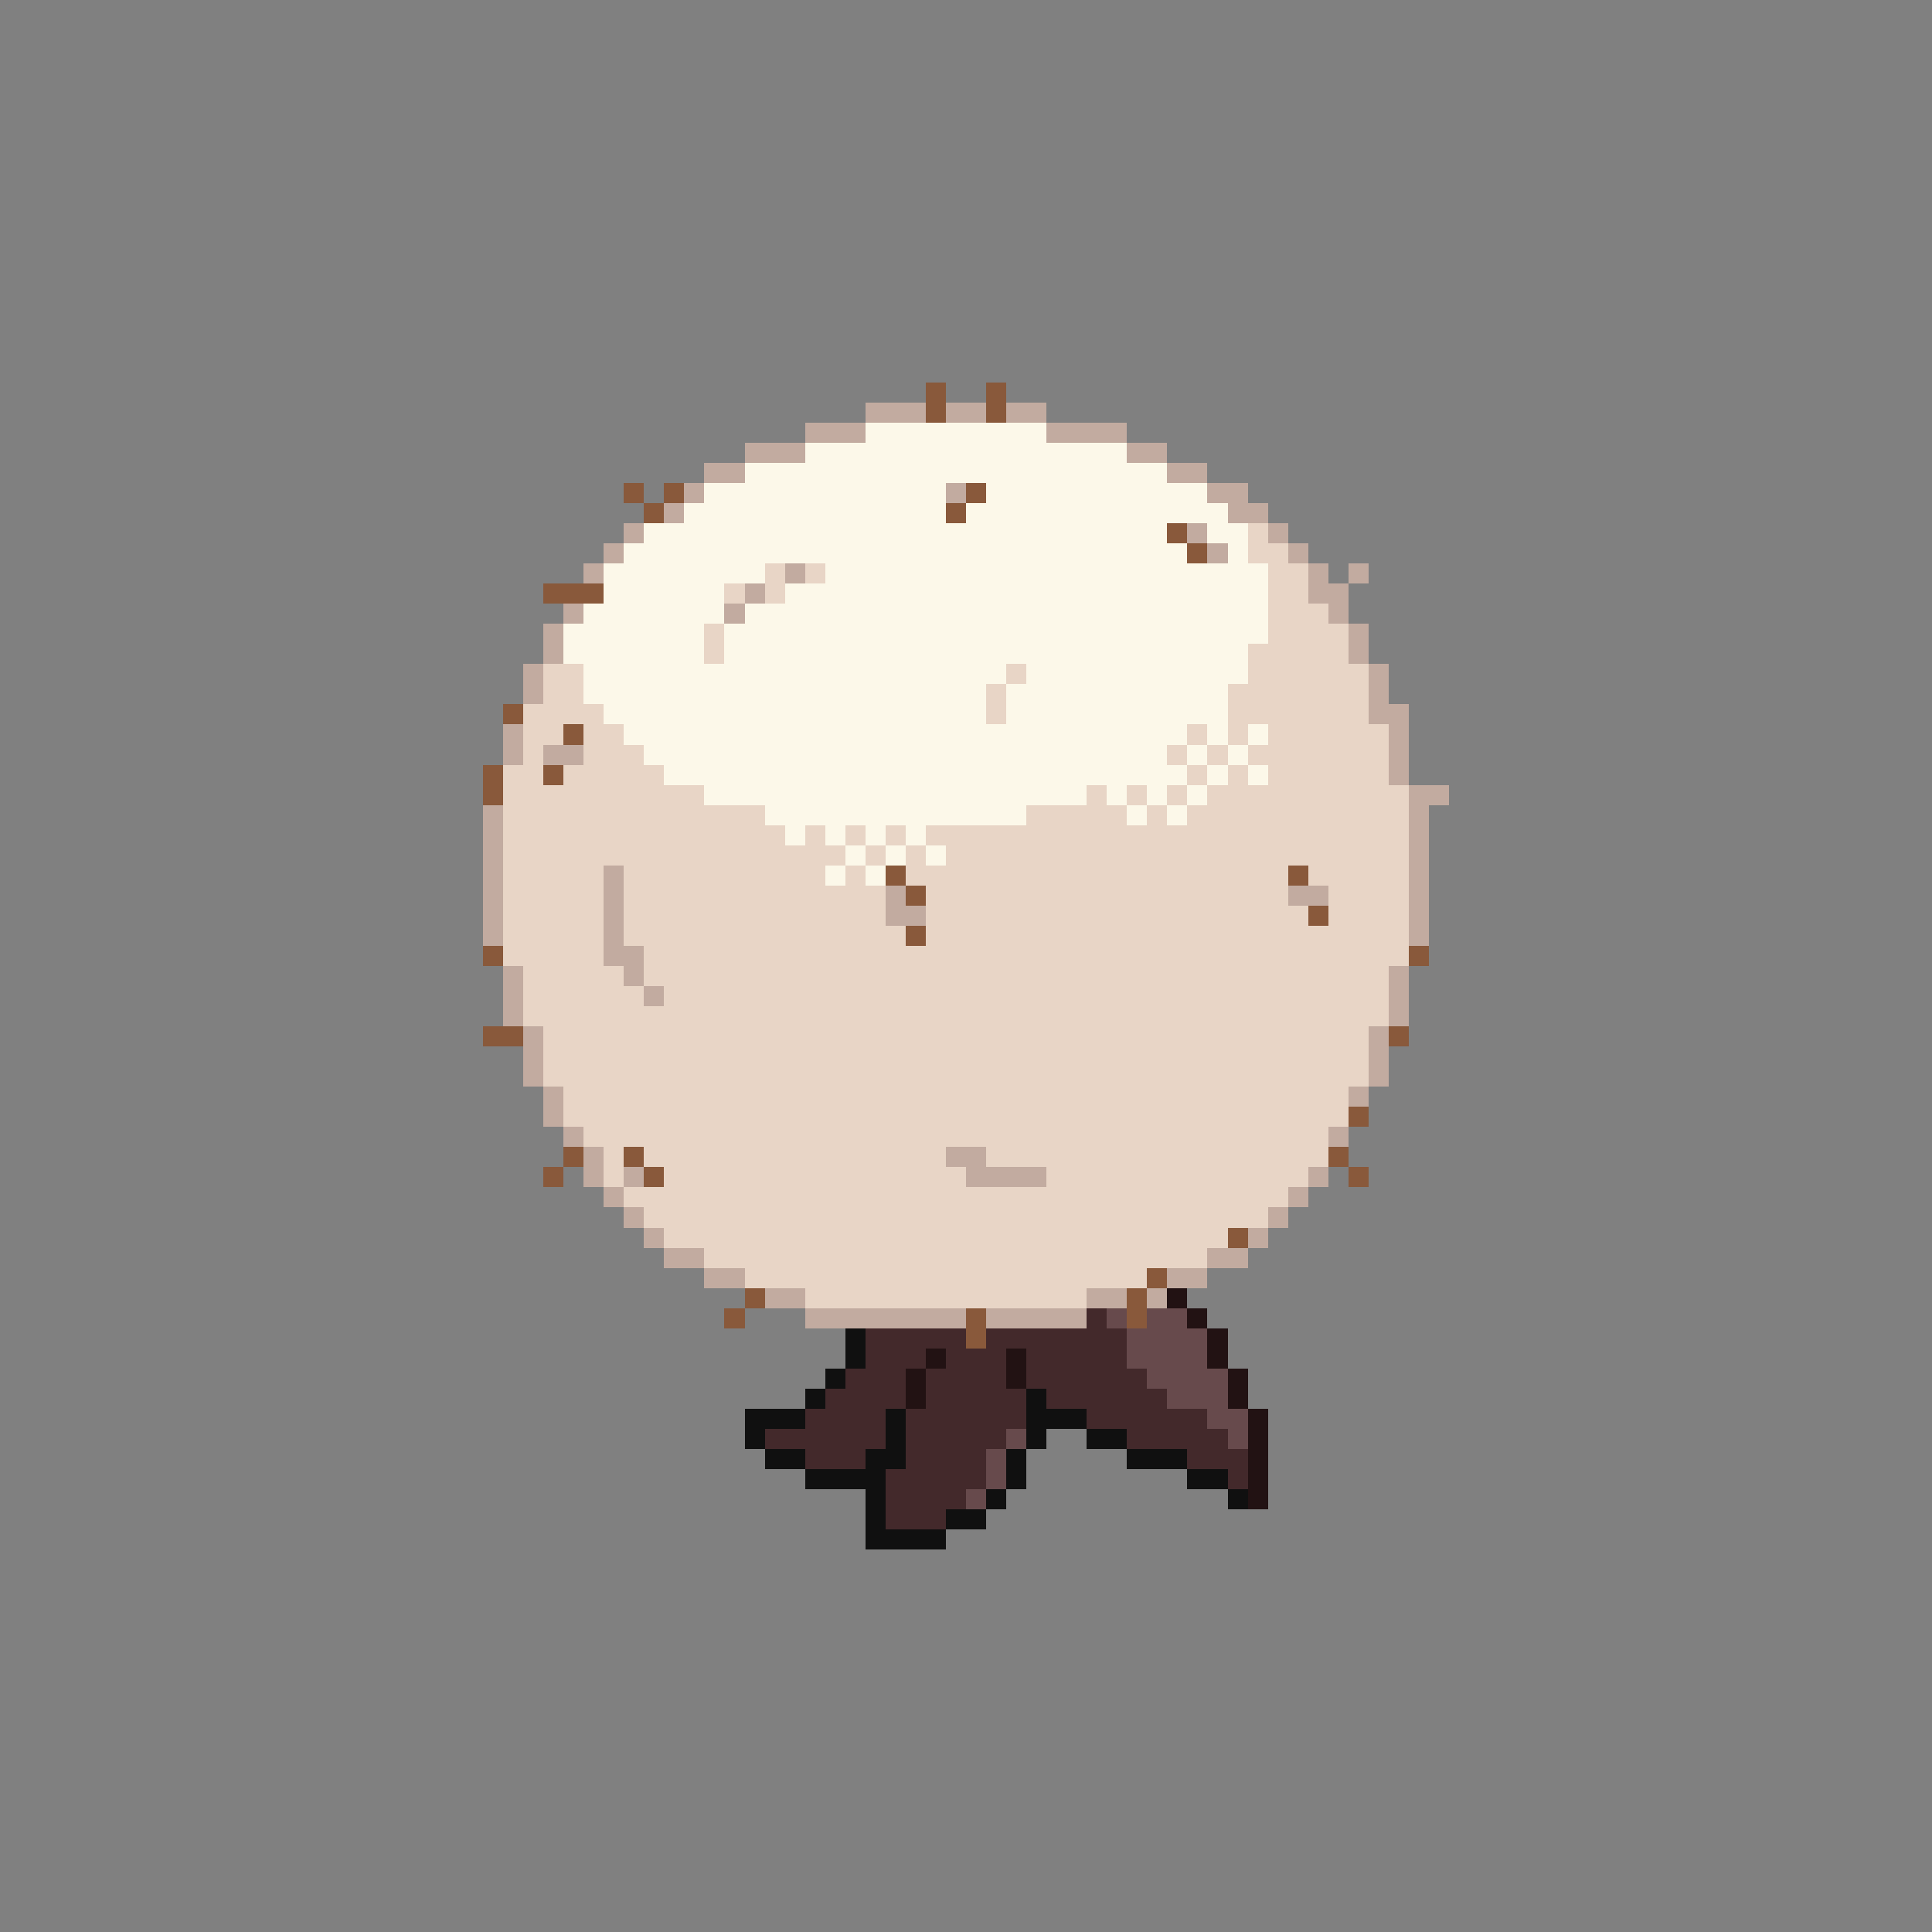 <svg xmlns="http://www.w3.org/2000/svg" viewBox="0 -0.5 96 96" shape-rendering="crispEdges">
<rect x="0" y="-0.5" width="96" height="96" fill="#808080" stroke="none"/>
<path stroke="#89593b" d="M46 19h1M49 19h1M46 20h1M49 20h1M31 24h1M33 24h1M48 24h1M32 25h1M47 25h1M58 26h1M59 27h1M27 29h3M25 35h1M28 36h1M24 38h1M27 38h1M24 39h1M44 43h1M64 43h1M45 44h1M65 45h1M45 46h1M24 47h1M70 47h1M24 51h2M69 51h1M67 55h1M28 57h1M31 57h1M66 57h1M27 58h1M32 58h1M67 58h1M61 61h1M57 63h1M37 64h1M56 64h1M36 65h1M48 65h1M56 65h1M48 66h1" />
<path stroke="#c2aba0" d="M43 20h3M47 20h2M50 20h2M40 21h3M52 21h4M37 22h3M56 22h2M35 23h2M58 23h2M34 24h1M47 24h1M60 24h2M33 25h1M61 25h2M31 26h1M59 26h1M63 26h1M30 27h1M60 27h1M64 27h1M29 28h1M39 28h1M65 28h1M67 28h1M37 29h1M65 29h2M28 30h1M36 30h1M66 30h1M27 31h1M67 31h1M27 32h1M67 32h1M26 33h1M68 33h1M26 34h1M68 34h1M68 35h2M25 36h1M69 36h1M25 37h1M27 37h2M69 37h1M69 38h1M70 39h2M24 40h1M70 40h1M24 41h1M70 41h1M24 42h1M70 42h1M24 43h1M30 43h1M70 43h1M24 44h1M30 44h1M44 44h1M64 44h2M70 44h1M24 45h1M30 45h1M44 45h2M70 45h1M24 46h1M30 46h1M70 46h1M30 47h2M25 48h1M31 48h1M69 48h1M25 49h1M32 49h1M69 49h1M25 50h1M69 50h1M26 51h1M68 51h1M26 52h1M68 52h1M26 53h1M68 53h1M27 54h1M67 54h1M27 55h1M28 56h1M66 56h1M29 57h1M47 57h2M29 58h1M31 58h1M48 58h4M65 58h1M30 59h1M64 59h1M31 60h1M63 60h1M32 61h1M62 61h1M33 62h2M60 62h2M35 63h2M58 63h2M38 64h2M54 64h2M57 64h1M40 65h8M49 65h5" />
<path stroke="#fcf8e9" d="M43 21h9M40 22h16M37 23h21M35 24h12M49 24h11M34 25h13M48 25h13M32 26h26M60 26h2M31 27h28M61 27h1M30 28h8M41 28h22M30 29h6M39 29h24M29 30h7M37 30h26M28 31h7M36 31h27M28 32h7M36 32h26M29 33h21M51 33h11M29 34h20M50 34h11M30 35h19M50 35h11M31 36h28M60 36h1M62 36h1M32 37h26M59 37h1M61 37h1M33 38h26M60 38h1M62 38h1M35 39h19M55 39h1M57 39h1M59 39h1M38 40h13M56 40h1M58 40h1M39 41h1M41 41h1M43 41h1M45 41h1M42 42h1M44 42h1M46 42h1M41 43h1M43 43h1" />
<path stroke="#e8d5c6" d="M62 26h1M62 27h2M38 28h1M40 28h1M63 28h2M36 29h1M38 29h1M63 29h2M63 30h3M35 31h1M63 31h4M35 32h1M62 32h5M27 33h2M50 33h1M62 33h6M27 34h2M49 34h1M61 34h7M26 35h4M49 35h1M61 35h7M26 36h2M29 36h2M59 36h1M61 36h1M63 36h6M26 37h1M29 37h3M58 37h1M60 37h1M62 37h7M25 38h2M28 38h5M59 38h1M61 38h1M63 38h6M25 39h10M54 39h1M56 39h1M58 39h1M60 39h10M25 40h13M51 40h5M57 40h1M59 40h11M25 41h14M40 41h1M42 41h1M44 41h1M46 41h24M25 42h17M43 42h1M45 42h1M47 42h23M25 43h5M31 43h10M42 43h1M45 43h19M65 43h5M25 44h5M31 44h13M46 44h18M66 44h4M25 45h5M31 45h13M46 45h19M66 45h4M25 46h5M31 46h14M46 46h24M25 47h5M32 47h38M26 48h5M32 48h37M26 49h6M33 49h36M26 50h43M27 51h41M27 52h41M27 53h41M28 54h39M28 55h39M29 56h37M30 57h1M32 57h15M49 57h17M30 58h1M33 58h15M52 58h13M31 59h33M32 60h31M33 61h28M35 62h25M37 63h20M40 64h14" />
<path stroke="#221213" d="M58 64h1M59 65h1M60 66h1M46 67h1M50 67h1M60 67h1M45 68h1M50 68h1M61 68h1M45 69h1M61 69h1M62 70h1M62 71h1M62 72h1M62 73h1M62 74h1" />
<path stroke="#43292b" d="M54 65h1M43 66h5M49 66h7M43 67h3M47 67h3M51 67h5M42 68h3M46 68h4M51 68h6M41 69h4M46 69h5M52 69h6M40 70h4M45 70h6M54 70h6M38 71h6M45 71h5M56 71h5M40 72h3M45 72h4M59 72h3M44 73h5M61 73h1M44 74h4M44 75h3" />
<path stroke="#674a4c" d="M55 65h1M57 65h2M56 66h4M56 67h4M57 68h4M58 69h3M60 70h2M50 71h1M61 71h1M49 72h1M49 73h1M48 74h1" />
<path stroke="#101010" d="M42 66h1M42 67h1M41 68h1M40 69h1M51 69h1M37 70h3M44 70h1M51 70h3M37 71h1M44 71h1M51 71h1M54 71h2M38 72h2M43 72h2M50 72h1M56 72h3M40 73h4M50 73h1M59 73h2M43 74h1M49 74h1M61 74h1M43 75h1M47 75h2M43 76h4" />
</svg>